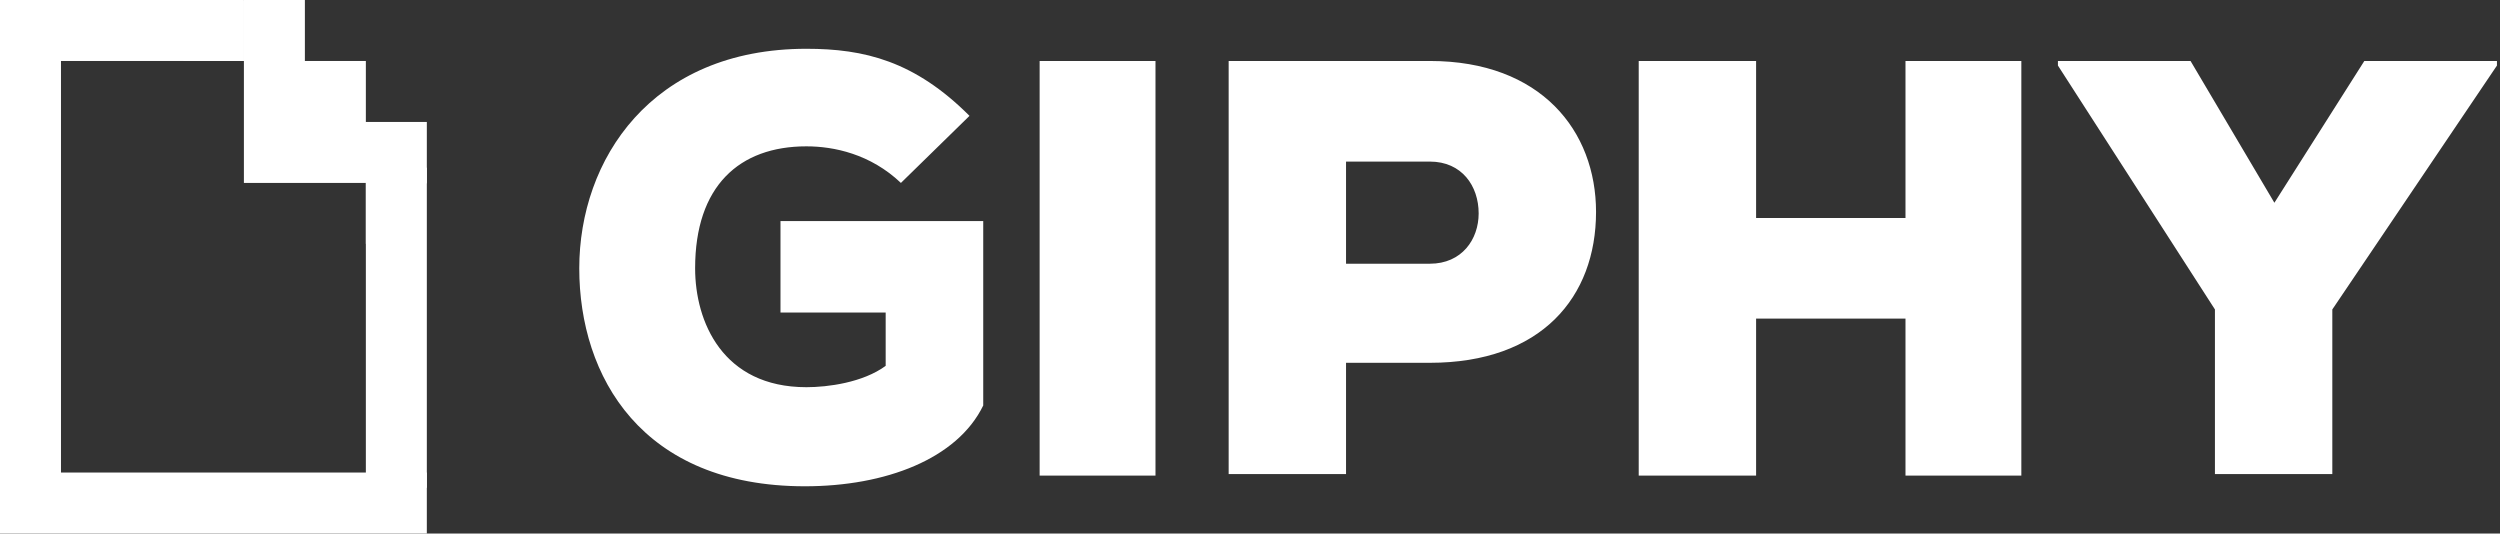 <svg class="Q6bcqX28de_6uGB2vxNet" xmlns="http://www.w3.org/2000/svg" viewBox="0 0 164 35" itemProp="logo" fill="#fff"><rect x="0" y="0" width="164" height="35" fill="#333333" stroke="none"/><g fill-rule="evenodd" clip-rule="evenodd"><path class="_1NjgLNAGRa5rkn1hnY3jaz" d="M0 3h4v29H0z"></path><path class="_3U0fTPBhLsMiqFEe7wW4v8" d="M24 11h4v21h-4z"></path><path class="_1VCV9y-QV_DlF6YbX2K4vF" d="M0 31h28v4H0z"></path><path class="-mUBWSQfFixrL6L-52_pX" d="M0 0h16v4H0z"></path><path class="_13rR6z0aM7uU_NUHkYCn2Z" d="M24 8V4h-4V0h-4v12h12V8"></path><path class="I2SO2gQ7GffSGjCGpB0Cm" d="M24 16v-4h4M16 0v4h-4"></path></g><g class="_1cYHvYDogljEI3cxFCGtGs"><path d="M59.1 12c-2-1.9-4.4-2.4-6.2-2.4-4.4 0-7.3 2.6-7.3 8 0 3.5 1.8 7.8 7.3 7.8 1.4 0 3.7-.3 5.2-1.4v-3.5h-6.9v-6h13.3v12.1c-1.7 3.5-6.4 5.3-11.7 5.3-10.7 0-14.8-7.2-14.8-14.3 0-7.1 4.7-14.4 14.9-14.4 3.8 0 7.1.8 10.7 4.4L59.1 12zM68.2 31.2V4h7.6v27.2h-7.6zM88.3 23.8v7.3h-7.7V4h13.2c7.3 0 10.9 4.6 10.9 9.9 0 5.6-3.6 9.9-10.9 9.9h-5.5zm0-6.5h5.5c2.1 0 3.2-1.6 3.2-3.3 0-1.8-1.1-3.4-3.2-3.4h-5.5v6.7zM125 31.2V20.9h-9.8v10.3h-7.7V4h7.7v10.3h9.8V4h7.6v27.2H125zM149.2 13.3l5.9-9.3h8.7v.3l-10.8 16v10.8h-7.7V20.3L135 4.3V4h8.7l5.5 9.3z"></path></g></svg>